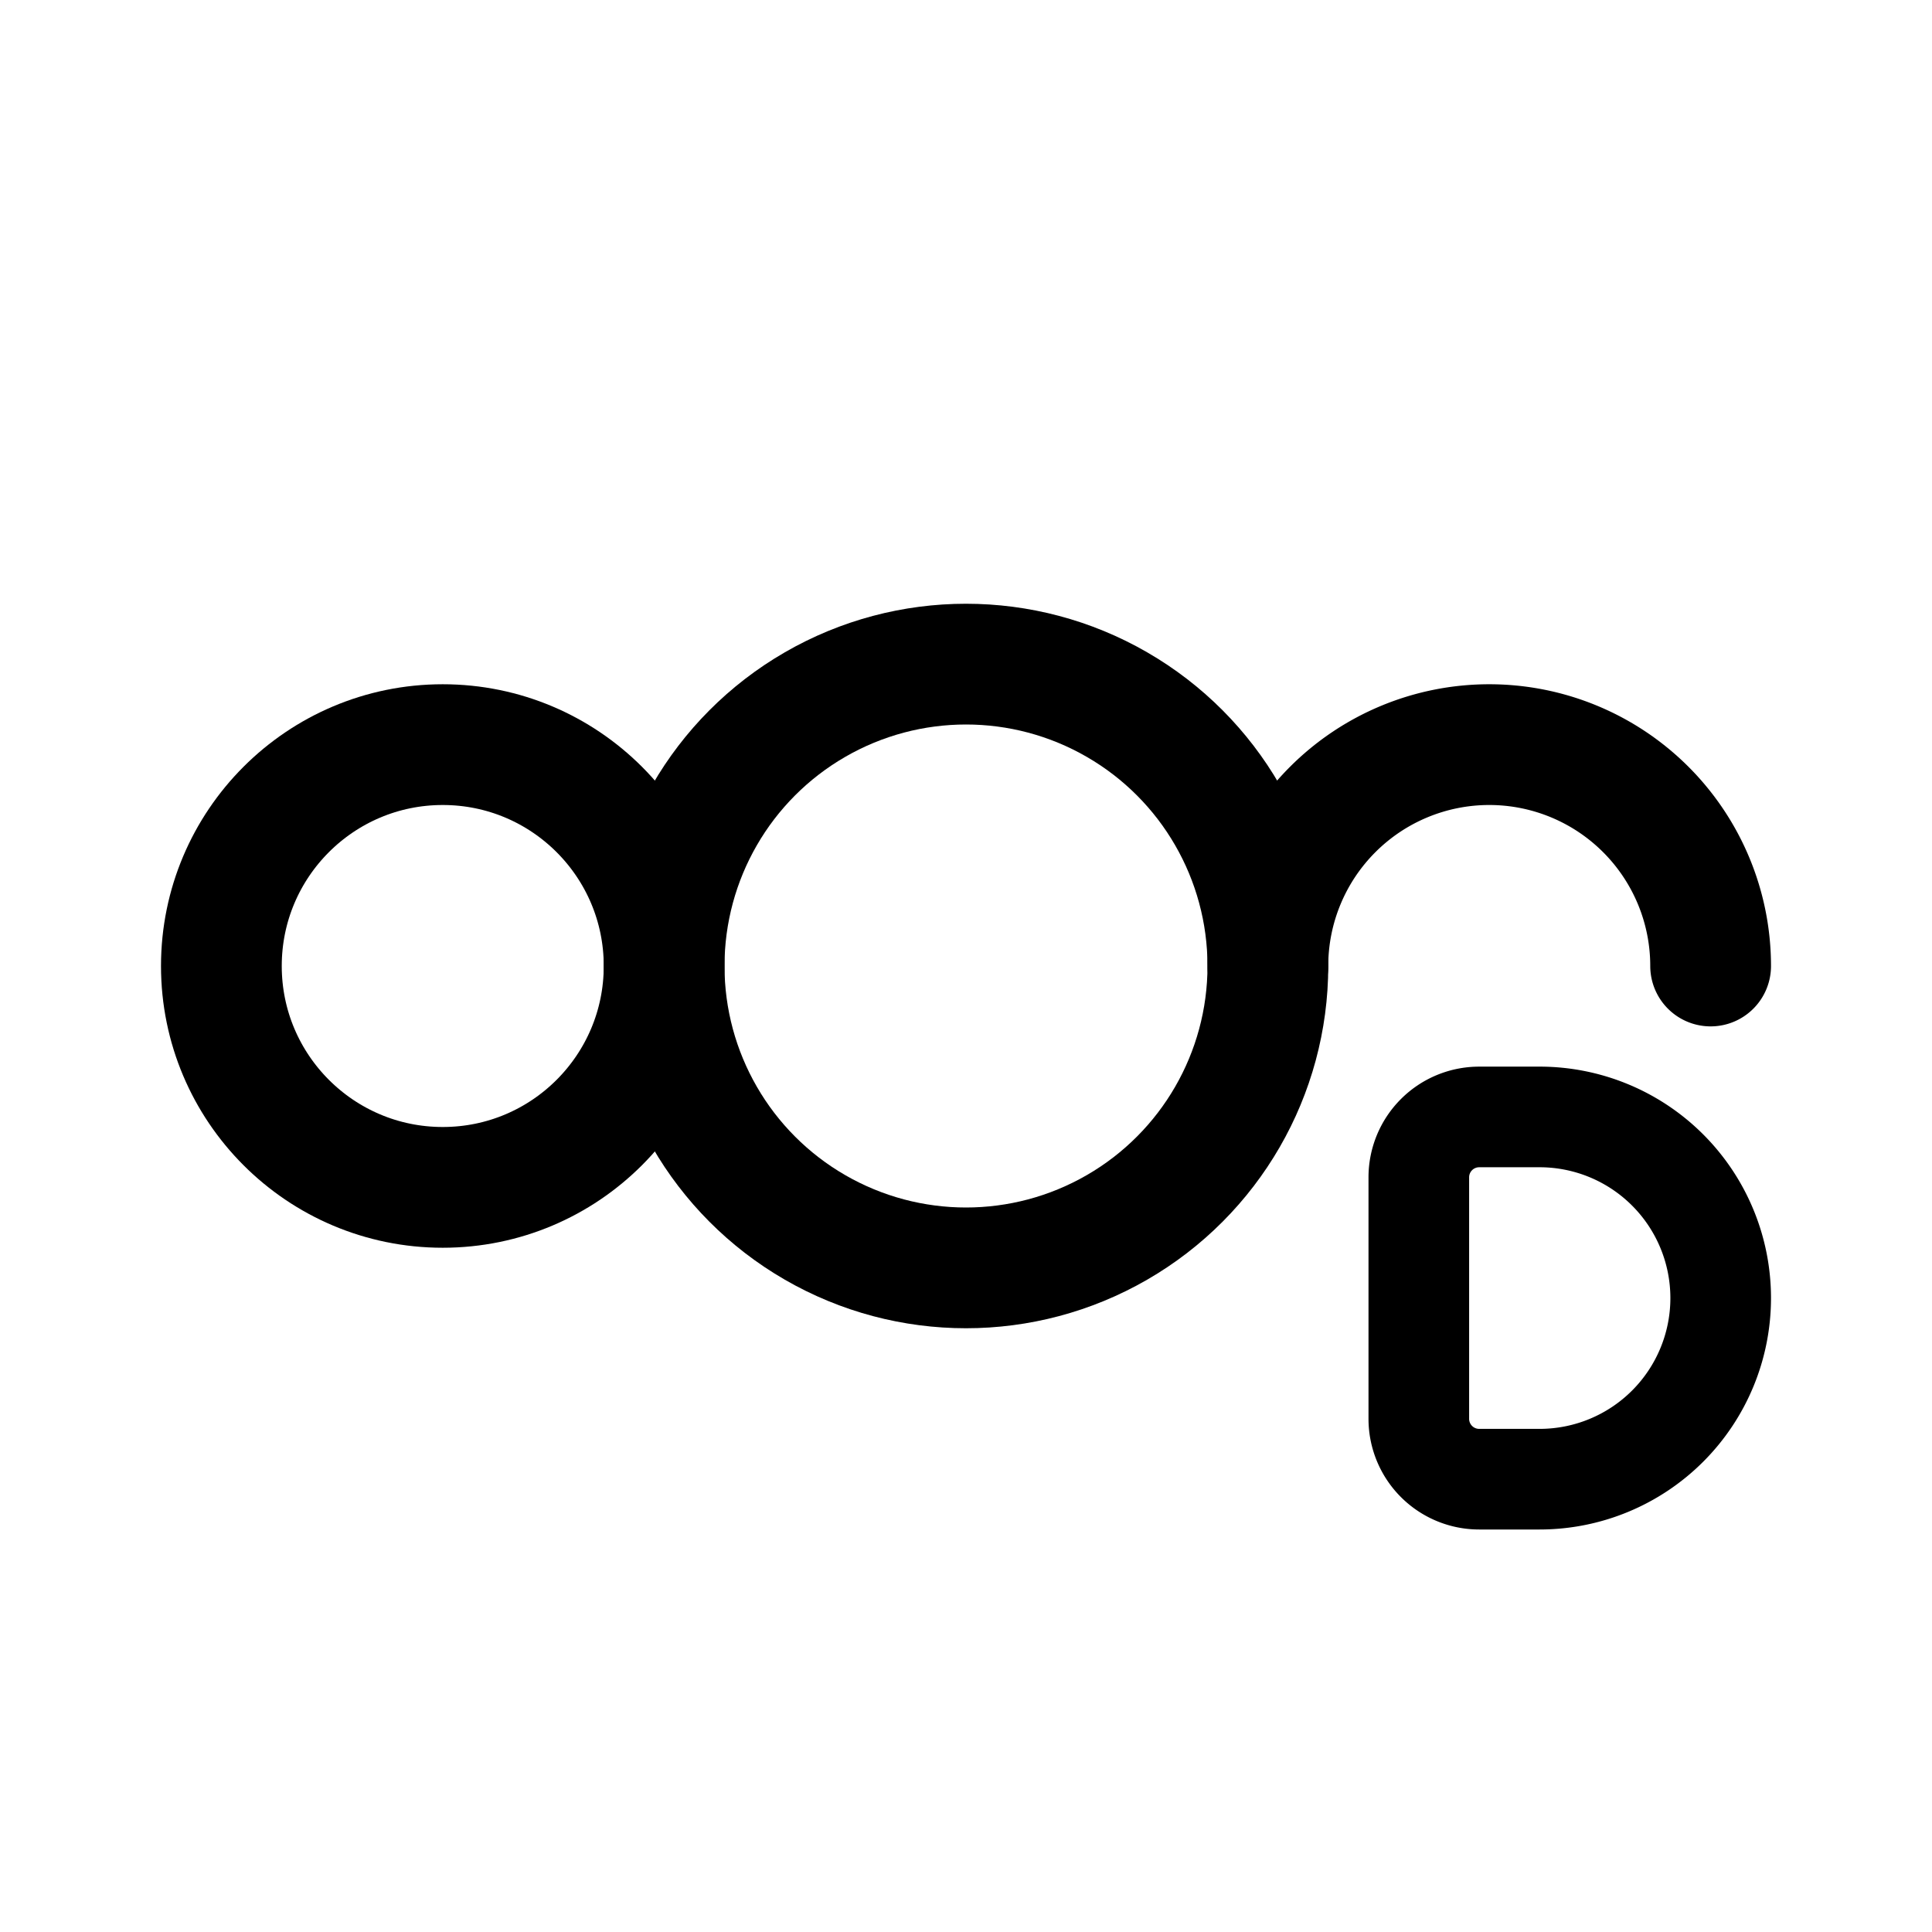 <svg xmlns="http://www.w3.org/2000/svg" width="192" height="192" fill="none" viewBox="0 0 192 192"><circle cx="96" cy="96" r="30" stroke="#000" stroke-linecap="round" stroke-linejoin="round" stroke-width="12"/><circle cx="44" cy="96" r="22" stroke="#000" stroke-linecap="round" stroke-linejoin="round" stroke-width="12"/><path stroke="#000" stroke-linecap="round" stroke-linejoin="round" stroke-width="12" d="M170 96a22 22 0 0 0-44 0"/><path stroke="#000" stroke-linecap="round" stroke-linejoin="round" stroke-miterlimit="6" stroke-width="10" d="M153 147a18 18 0 1 0 0-36m0 36h-6a6 6 0 0 1-6-6v-23.999a6 6 0 0 1 6-6h6"/></svg>